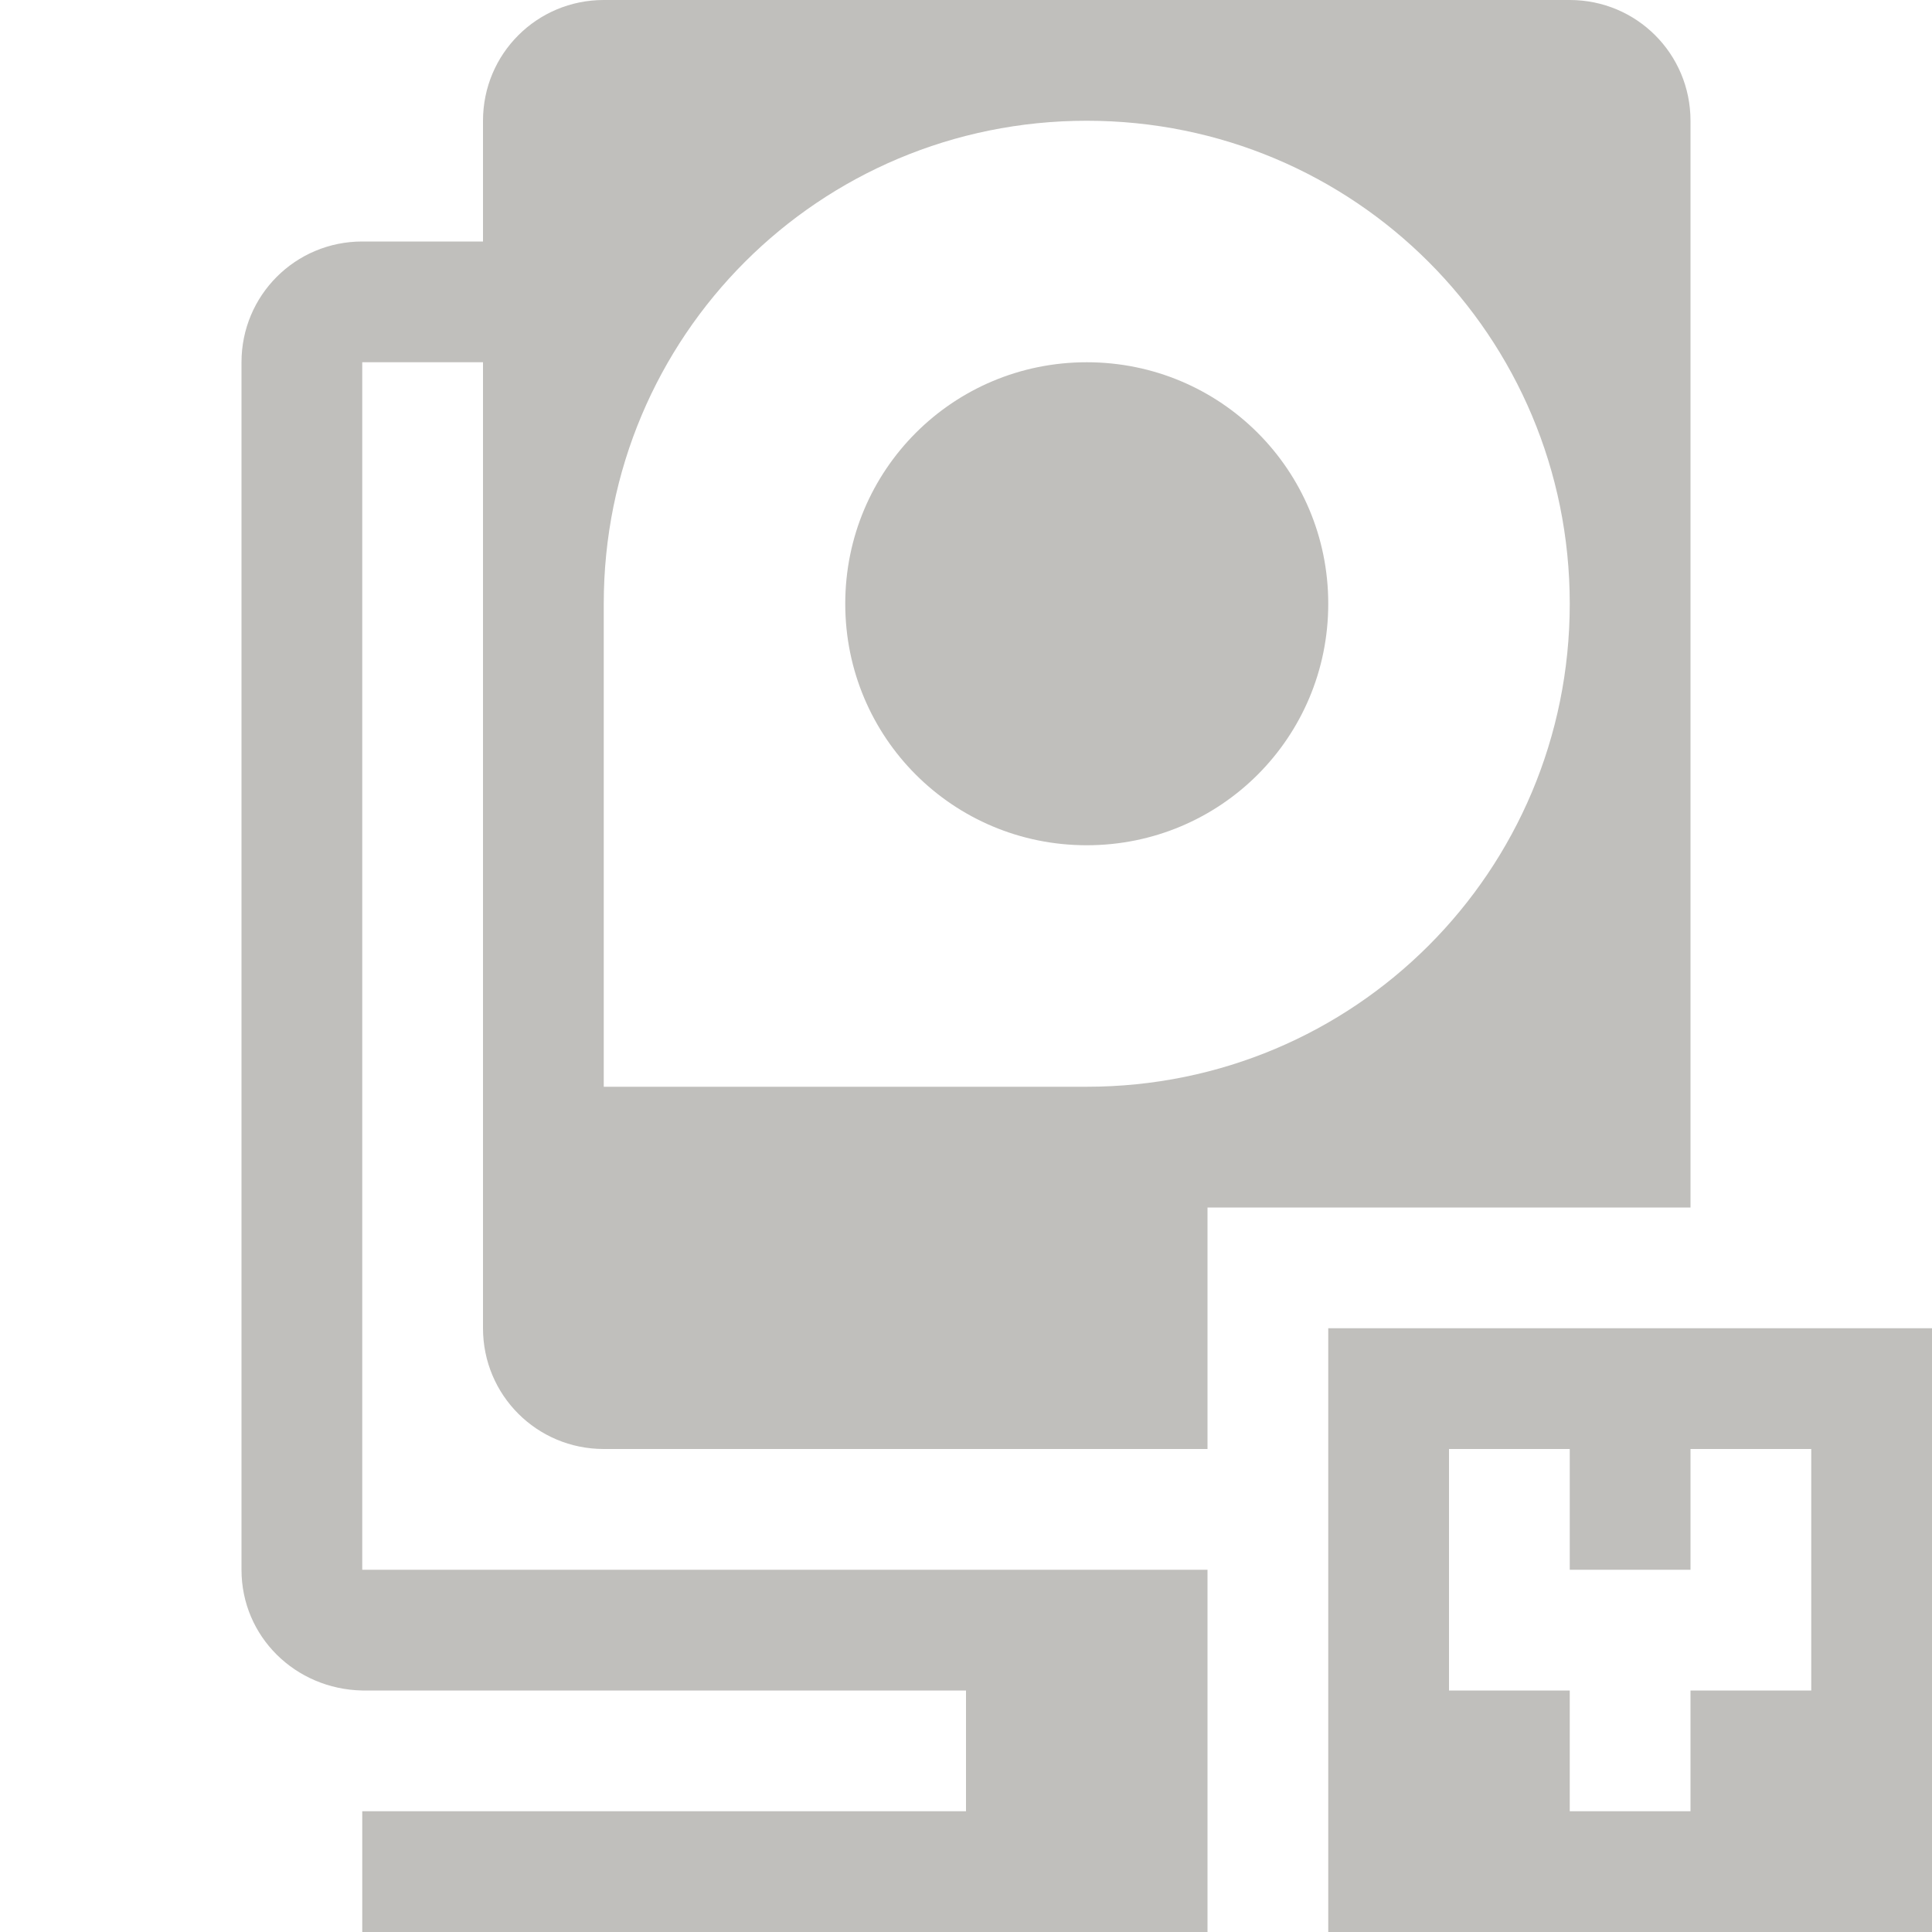 <svg xmlns="http://www.w3.org/2000/svg" width="16" height="16">
  <path d="M 5 0 C 4.446 0 4 0.446 4 1 L 4 2 L 3 2 C 2.446 2 2 2.446 2 3 L 2 13 C 2 13.554 2.446 13.989 3 14 L 8 14 L 8 15 L 3 15 L 3 16 L 10 16 L 10 15 L 10 14 L 10 13 L 3 13 L 3 3 L 4 3 L 4 11 C 4 11.554 4.446 12 5 12 L 10 12 L 10 10 L 14 10 L 14 1 C 14 0.446 13.554 0 13 0 L 5 0 z M 9 1 C 11.216 1 13 2.784 13 5 C 13 7.216 11.216 9 9 9 L 5 9 L 5 5 C 5 2.784 6.784 1 9 1 z M 9 3 C 7.892 3 7 3.892 7 5 C 7 6.108 7.892 7 9 7 C 10.108 7 11 6.108 11 5 C 11 3.892 10.108 3 9 3 z M 11 11 L 11 16 L 16 16 L 16 11 L 11 11 z M 12 12 L 13 12 L 13 13 L 14 13 L 14 12 L 15 12 L 15 14 L 14 14 L 14 15 L 13 15 L 13 14 L 12 14 L 12 12 z " fill="#c0bfbc" />
</svg>
